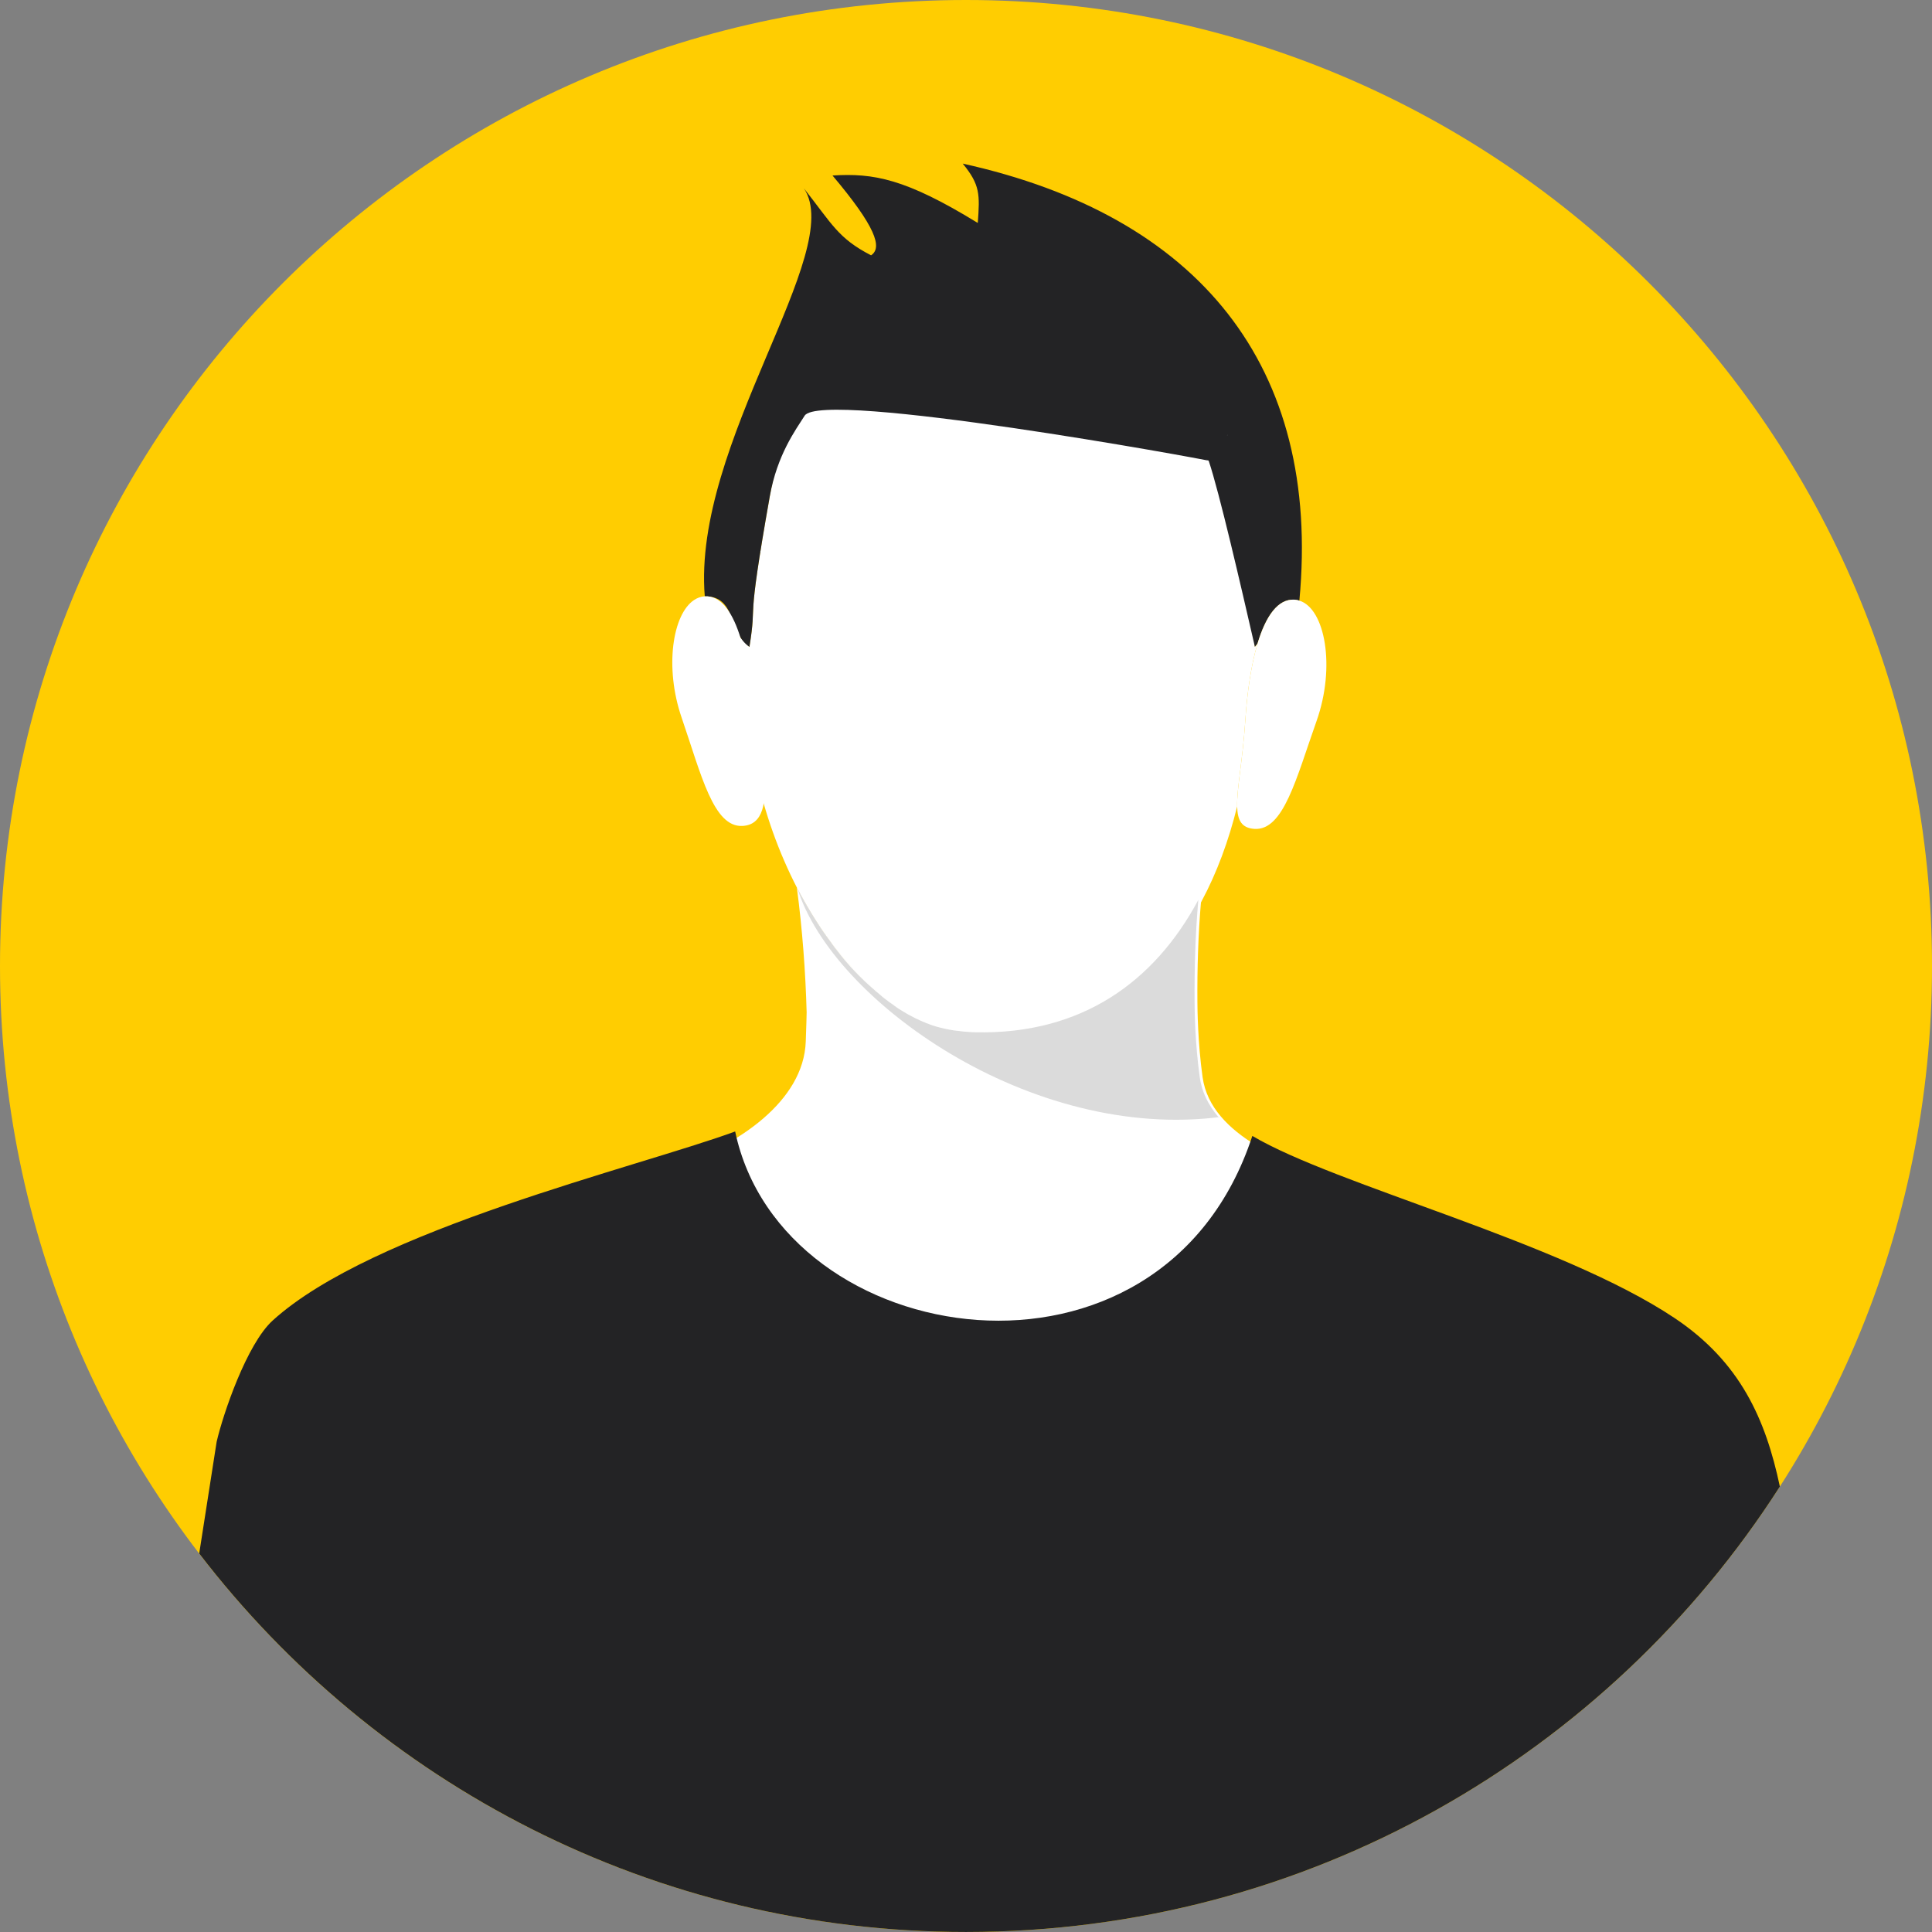 <?xml version="1.0" encoding="UTF-8"?>
<svg id="Layer_2" data-name="Layer 2" xmlns="http://www.w3.org/2000/svg" viewBox="0 0 1317.91 1317.91">
  <rect x="0" y="0" width="1317.91" height="1317.91" fill="#808080" stroke="none"/>
  <defs>
    <style>
      .cls-1 {
        fill: #fff;
      }

      .cls-1, .cls-2, .cls-3, .cls-4, .cls-5 {
        fill-rule: evenodd;
      }

      .cls-2 {
        fill: #232325;
      }

      .cls-3 {
        fill: #ffcd01;
      }

      .cls-4 {
        fill: #dbdbdb;
      }

      .cls-5 {
        fill: #36393a;
      }
    </style>
  </defs>
  <g id="Layer_4" data-name="Layer 4">
    <g>
      <path class="cls-3" d="m658.96,0c363.93,0,658.96,295.02,658.96,658.96s-295.02,658.96-658.96,658.96S0,1022.89,0,658.96,295.02,0,658.96,0h0Z"/>
      <path class="cls-5" d="m977.14,840.45c.62.12,1.22.25,1.86.37-.64-.12-1.24-.25-1.86-.37h0Z"/>
      <path class="cls-5" d="m388.9,825.65c.69-.24,1.37-.47,2.04-.71-.67.24-1.35.47-2.04.71h0Z"/>
      <path class="cls-1" d="m908.15,805.58c-26.57-12.26-82.02-29.53-87.8-70.76-3.3-23.5-3.5-46.47-3.54-51.42-.16-22.46.48-45.45,2.55-69.52-30.06,55.99-79.7,91.77-151.85,90.26-50.53-1.05-95.03-43.07-123.93-98.79,3.81,29.36,5.91,57.4,6.67,85.24.03,1.26-.27,10.25-.6,19.81-1.41,41.16-46.84,70.72-87.14,84.69,103.3,179.98,334.16,183.89,445.65,10.5h0Z"/>
      <path class="cls-1" d="m667.86,704.91c72.16,1.51,121.8-34.27,151.86-90.26,10.37-19.32,18.38-41.07,24.2-64.51-.29-12.29,3.8-31.84,5.52-58.16,1.31-20.09,4.05-38.42,8.31-52.73,0-.1.01-.2.02-.3-.56.75-1.13,1.49-1.76,2.27-3.13-50.71-20.36-138.99-27.63-160.69-16.35-13.53-36.49-41.27-208.42-36.15-19.99-5.75-74.74,35.79-75.41,36.85-6.08,9.66-14.4,28.88-19.46,57.37-16.78,94.59-8.31,68.01-13.88,102.68-.93-.63-3.23-3.23-6.32-6.58.22,2.21.42,4.4.66,6.64,3.47,13.69,5.67,30.47,6.68,48.7.78,14.29,2.28,26.56,3.43,36.78,5.84,27.56,15.53,54.74,28.26,79.29,28.9,55.73,73.39,97.74,123.92,98.8h0Z"/>
      <path class="cls-2" d="m511.23,441.29c5.56-34.67-2.91-8.09,13.88-102.68,5.06-28.49,17.68-45.38,23.77-55.04,11.47-18.1,274.79,30.05,275.63,30.74,7.28,21.68,21.56,83.6,31.51,126.91.64-.78,1.2-1.53,1.76-2.27.03-.04.06-.09.1-.13,5.66-18.78,13.98-30.5,25.23-29.76,1.12.07,2.19.32,3.25.64,15.04-160.29-68.89-262.58-229.64-298.1,11.93,14.48,11.69,21.1,10.27,40.48-49.28-30.23-71.04-34.11-99.1-32.36,29.45,34.92,34.22,49.21,26.31,54.44-22.57-11.63-26.55-21.29-45.81-45.67,28.96,43.03-76.22,173.78-67.63,278.28,21.9,0,15.73,24.5,30.48,34.5h0Z"/>
      <path class="cls-1" d="m837.43,296.53c-.14.19-.24.39-.42.56.23-.12.36-.32.42-.56h0Z"/>
      <path class="cls-1" d="m822.59,313.43c.66.3,1.26.57,1.92.88-.1-.25-.79-.55-1.92-.88h0Z"/>
      <path class="cls-1" d="m519.01,376.33c-.24.01-.46-.06-.69-.09.21.12.44.17.69.09h0Z"/>
      <path class="cls-1" d="m520.89,524.85c-1.14-10.22-4.61-25.46-5.4-39.75-1.01-18.23-5.14-30.07-8.6-43.76-.78-3.06-1.63-5.95-2.53-8.67-5.44-16.39-13.21-26.47-23.61-25.89-2.62.14-5.05,1.04-7.27,2.51-14.68,9.69-20.28,45.93-8.54,80.15,13.52,39.43,21.75,75.07,41.62,73.97,13.8-.76,16.96-15.29,14.34-38.57Z"/>
      <path class="cls-1" d="m886.35,409.7c-1.05-.33-2.12-.57-3.25-.64-11.25-.73-19.57,10.98-25.23,29.76-.05.14-.08.29-.12.43-4.25,14.31-7,32.64-8.31,52.73-1.72,26.32-5.81,45.87-5.52,58.16.23,9.54,3.1,14.72,11.78,15.28,19.86,1.3,28.45-34.26,42.37-73.54,13.14-37.07,5.83-76.72-11.72-82.17Z"/>
      <path class="cls-4" d="m833.04,761.86c-130.2,17.07-265.4-79.63-289.01-155.66l.07.13.02.03.02.05.02.03v.04s.04.04.04.04l.02.04.02.04v.04s.04.04.04.04l.02.04.02.03.02.04.02.03.02.04.02.04.02.03v.04s.03.04.03.04l.02.03.02.04v.04s.03.04.03.04l.02.04c.24.46.49.92.73,1.39l.02.04.02.04.02.04.02.04.09.16v.03s.03.03.03.03l.02.05.02.03.04.07v.05s.06.07.06.07l.02.05.02.03v.04s.03.04.03.04l.02.03.02.04v.04s.04.04.04.04v.03s.04.03.04.03l.02.04.02.04.02.04.02.04.02.04.02.03.02.04.02.04v.04s.05.04.05.04c.2.37.4.75.61,1.12l.02.04.06.11.02.03.12.21.02.04v.03s.04.04.04.04l.02.04.02.03.15.26.02.04.02.04.02.04.02.03.02.04.02.04.02.03.02.05v.03s.03.04.03.04l.02.03.02.05.02.03.02.04.02.04.02.03.02.03.55.99.02.05.02.03.02.03.02.04v.03s.04.04.04.04l.02.04.02.04.09.16.02.04.02.04v.03s.03.05.03.05l.03.03.02.04v.03s.04.04.04.04l.02.03.02.04.02.04.04.07.02.04.02.04.02.04.02.04.02.04.02.04.02.03.02.04.03.03.02.04.05.08v.04s.73,1.26.73,1.26l.02.04.02.03.02.03.02.04.07.12.02.03v.04s.05.04.05.04l.03.07.03.04.25.43.02.04.04.07.02.04.02.03v.04s.03.03.03.03l.03.04.02.04v.04s.03.03.03.03l.02.03.02.04.02.04.03.03v.04s.59.99.59.99l.03.03.02.04.02.03.16.27v.03s.04.03.04.03l.02.04.02.03.02.04.02.04.02.03.02.03.02.04.02.03.02.03.02.04.02.03.02.03.02.04.02.03.02.04.02.03v.04s.04.03.04.03l.02.04.02.04.02.03.02.03c.26.43.51.86.77,1.29l.02.04v.03s.04.03.04.03l.12.21.02.03.02.04.02.03.02.04.02.03.02.04.02.03.02.04.02.03.02.04.02.03.02.04.02.04.02.03.02.04.02.03.02.04.02.04.02.03.02.04.02.03.02.04.02.04.02.03.02.04.02.04.02.03.03.04c.22.38.45.76.69,1.13l.03.04.02.04.02.03.02.03.09.15.02.03v.03s.04.05.04.05l.03.03.02.04.04.07.02.04.22.35v.03s.06.07.06.07l.02.04.02.03.02.04.03.04.02.03.02.03.02.04.02.03.02.03.66,1.04.02.03.02.04.02.03.02.04.21.32.02.04.03.03.02.03.02.03.02.04v.03s.04.04.04.04l.03.06.02.03.02.03.02.03.02.03.02.04.04.06.02.04.03.03v.03s.04.03.04.03l.02.03.02.03.02.03.02.03.02.03.02.03v.04s.04.03.04.03v.04s.04.03.04.03c.2.32.41.63.6.95l.02.03.02.03.02.03.02.03.02.04.23.35v.03s.04.03.04.03l.02.03.02.03.02.04.02.03.02.03.02.03.02.03.02.04.02.03.02.03.02.03v.03s.04.03.04.03l.02.03.02.03.02.03.02.03.02.04.02.03.02.03.02.03v.03s.03.03.03.03l.03.03v.03s.03.03.03.03l.02.04.02.03.02.03.58.87v.04s.04.03.04.03l.02.04.02.03.02.04.24.37.02.03.03.03v.03s.03.04.03.04l.02.03.02.04.02.03.03.04.02.03.02.03.02.03.02.03.02.04.02.03.02.04.02.03.02.04.02.03.02.03.02.03.02.03.02.03.02.03.02.03.03.03.02.03.02.03.02.03v.04s.03.03.03.03l.6.89.02.03.02.03.02.04.02.03.02.03.02.04.16.24.03.03.02.04v.03s.04.03.04.03l.02.04.02.04.02.03.02.03.03.03.02.04.02.03.04.06.03.03v.04s.04.03.04.03l.03.03.02.03.02.04.02.03.02.03.02.03.03.03.02.04.02.04.02.03.02.04.02.03.02.04.03.03.02.03.63.91.02.03.03.03v.03s.03.03.03.03l.03.03.14.19.02.03.02.03.03.03v.04s.04.03.04.03l.02.03.02.03.03.03.02.03.02.03.02.03.02.03.03.03.02.03.02.04.02.03.03.03.02.03.02.04.02.03.02.03.03.04.02.03.02.03.03.03v.03s.04.03.04.03l.81,1.14.03.03.02.03.16.24.03.03.02.03.02.03.02.03.02.04.02.03.03.03.02.03.06.1.02.03.03.03.02.03.16.22.03.03.02.03.02.04.02.03.02.03.03.03.02.03.02.03.02.03.02.03.03.03.02.03.02.03.57.79.02.03.03.03.02.03.02.03.02.03.2.26.02.03.03.03.02.03.02.03.02.03.02.03.03.03.29.4.02.03.02.03.02.03.02.03.05.06.02.03.02.03.02.03.02.03.02.03.03.03.02.03.02.03.02.03.59.79.02.03.02.04.02.03.26.35.02.03.02.03.02.03.02.03.02.03.02.03.02.03.02.03.02.03.02.03.02.03.02.03.03.03.02.03.02.03.04.06.02.03.02.03.02.02.02.03.02.03.02.03.02.03.02.03.02.03.02.03.02.03.02.03.02.03.03.03.03.06.03.03.02.03c.18.24.35.48.54.72l.02.03.02.03.02.03.02.03.32.42.03.03.02.03.02.03.02.03.02.03.02.03.02.03.02.03.02.03.02.03.03.03.02.03.02.03.02.03.02.03.02.03.02.03.02.03.02.03.02.03.02.03.03.03.02.03.02.03.02.03.02.03.02.03c.26.33.52.67.78.99l.02.03.02.03.16.21.03.03.02.03.02.03.02.03.03.03.02.03.05.06.02.03.32.39.02.03.03.03.02.03.02.03.02.03.03.03.02.03.03.03.02.03.02.03.03.03.02.03.02.03.03.03c.2.26.4.5.6.75l.02.03.02.03.03.03.26.32.02.03.02.03.02.03.02.03.03.03.02.03.02.03.02.03.02.03.03.03.02.03.02.03.02.03.03.02v.03s.04.02.04.02l.04.06.03.03.02.03.02.03.02.03.02.03.02.03.02.03.03.03.02.03.02.03.02.03.02.03.02.03.03.03.02.03.02.03.04.06.03.03.02.03.53.64.02.03.02.03.02.03.32.37.58.71.03.03.02.03.02.03.02.03.02.03.03.03.02.03.02.03.02.03.57.67.03.03.02.03.02.03.02.03.26.31.03.03.02.03.02.03.02.03.02.02.03.03.02.02.02.03.02.03.02.03.3.35.02.02.03.03.02.03.02.03.02.03.02.03.03.03.02.03.02.03.02.03.02.02.03.03.02.02.55.64.03.02.02.03.03.03.02.03.4.45.02.03.02.02.03.03v.03s.04.02.04.02l.02.03.03.03.02.02.05.05.02.02.02.02.03.03.02.03v.02s.04.03.04.03l.02.02.05.05.02.03.02.03.02.02.02.03.02.02.02.03.02.02.02.02.02.03.02.03.02.02.02.03.02.03.03.02c.21.24.41.47.63.71l.02.02.02.03.41.44v.03s.04.02.04.02l.02.02.02.03.02.03.02.02.02.03.02.03.02.02.02.03.02.02.02.03.02.02.02.02.03.03.02.03.04.05.02.03.02.02.02.03.02.03.02.02.02.02.02.03.02.02.02.03.02.02.03.02.02.03.02.02.02.02.02.03.02.02.02.03.02.02c.19.21.38.41.57.62l.03.02.02.02.41.44.03.02v.02s.04.02.04.02l.02.02.02.02.02.03.02.02.02.02.02.02.02.02.03.02.02.03.02.02.03.03.02.02.02.03.02.02.02.03.02.02.02.03.02.02.02.02.02.03.02.02.02.02.02.03.02.02.02.02.02.02.02.02.03.03v.02s.04.03.04.03l.03.02v.02c.2.19.38.39.56.58l.03.02.02.03.02.02.02.03.49.51.02.02.02.02.02.02.02.02.02.02.02.03h.02s.02.04.02.04l.02.02.02.03.02.02.02.02.02.03.02.02.02.02.02.02.02.02.03.02.02.02v.03s.05.02.05.02l.02.02.02.02.02.03.02.02.02.02.02.02.02.02.03.02.02.02.02.02.02.02.02.02.02.03.02.02.02.02c.17.17.33.35.5.52l.02.02.02.02.03.03.02.02.03.02.34.35.03.02.03.03.02.03.02.03h.03s.02.04.02.04l.02.03.02.03.1.1.02.02.05.05.02.03.07.07.02.03.09.1.03.02.04.05.03.03.02.02.02.03.03.02.02.02.02.02.03.03.02.03.05.05.02.02.55.55.02.02.03.02.02.03.36.35.02.02.02.02.02.02.02.02.65.64.02.02.03.02.02.02.02.03.02.02.02.02.03.02.02.03.02.02.02.02.03.03.02.02.4.38.02.03.03.02.02.02.53.51.02.02.02.02.02.02.02.02.02.02.02.02.02.02.02.02.02.02.02.03h.02s.02.04.02.04l.02.02.02.02.02.02.02.02.03.02.02.02v.02s.04.02.04.02l.02.02v.02s.03.02.03.02l.02.02h.02s.03.04.03.04l.02.02v.02s.04.02.04.02l.02.02.02.02.02.02.64.62.03.02v.02s.46.42.46.42l.02.02h.03s.01.04.01.04l.03.02.02.02.02.02.03.02.02.03.02.02.19.17.02.02.02.02.03.02.02.02.21.19.02.02.02.02.02.02.02.02.02.02.02.02.03.02.02.02.02.02.02.02.02.02.02.02.03.02.39.36.02.02.03.02v.02s.04.02.04.02l.49.44.02.02.02.02.02.02.03.02.02.02v.02s.04.02.04.02l.02.02h.02s.03.04.03.04l.02.02.02.02.02.02.02.02.02.02.03.02.02.02.02.02.02.02.02.02.03.02.02.02.02.02.02.02.02.02h.02s.03.04.03.04l.02.02.02.02.02.02.02.02.02.02.02.02.03.02.02.02.02.02c.21.19.41.36.61.55l.02.02.43.38.03.02h.02s.02.04.02.04l.02.02.03.02h0s.04.04.04.04l.02.02.56.49.03.02.02.02.07.06.02.02.03.02h.02s.02.04.02.04l.02.02.02.02.4.34.02.02.03.02.02.02h.02s.56.49.56.49l.02.02v.02s.04.02.04.02l.02.02.02.02.02.02.02.02.04.03.02.02.02.02.02.02.04.04.02.02.02.02.07.06.02.02.02.02.08.08.02.02.03.02.06.06.02.02.02.02h.02s.01.04.01.04l.03.02h.02s.02.03.02.03l.02.02.02.02.03.02.02.02.02.02.39.33v.02s.03.02.03.02l.02.02.02.02.66.54.02.02h.02s.02.03.02.03h.02s.02.03.02.03l.02.02h.02s.02.03.02.03l.12.1h.02s.04.05.04.05h.02s.02.03.02.03l.14.11.03.02.08.07h.02s.02.03.02.03l.02.02h.02s.01.03.01.03h.02s.02.03.02.03l.02.02.02.02.05.03h.01s.02.04.02.04h.03s.34.3.34.3l.02.02.02.02h.01s0,.01,0,.01l.46.37h0s.02.03.02.03h0s.01.01.01.01h0s0,.02,0,.02h.01s.01.02.01.02h0s.01.01.01.01h0s0,.02,0,.02h.02s.01.01.01.01h0s0,.02,0,.02h.02s.02.03.02.03h.01s.02.03.02.03h.03s.01.03.01.03l.02.02.02.02h.02s.02.03.02.03h.01s.02.03.02.03l.03.02h.02s.09.08.09.08l.02.02.04.03h.02s.02.03.02.03h.02s.02.03.02.03l.02.02h.02s.02.03.02.03l.04.03h.02s.01.03.01.03l.02.02.03.02h.01s.02.03.02.03l.02.02h.02s.02.03.02.03h.01s.02.03.02.03h.03s.41.34.41.34l.02.02.02.02h.02s.01.02.01.02h0s.01.02.01.02h0s.01.01.01.01h0s0,.02,0,.02h.01s.02.02.02.02h.01s.32.25.32.25h0s.03.03.03.03h0s.02.03.02.03h0s.01.02.01.02l.02.02h0s.01.01.01.01h0s0,.02,0,.02h.02s.01.02.01.02h0s0,.01,0,.01h.02s0,.02,0,.02h.02s.02.03.02.03h.02s.02.03.02.03h.02s.02.03.02.03h.02s.03.03.03.03v.02s.03.01.03.01l.03.02.02.02h.02s.02.03.02.03h.02s.02.03.02.03l.03.02h.01s.02.03.02.03l.04.03.02.02.04.03.02.02h.02s.02.03.02.03l.02.02h.02s.02.03.02.03l.02.02.02.02h.02s.02.03.02.03l.02.02h.02s.02.03.02.03l.02.02.02.02h.02s.02.03.02.03l.02.02h.02s.02.03.02.03l.41.3.02.02h.02s.57.44.57.44h.03s.02.04.02.04h.02s.02.03.02.03l.02.02h.02s.03.03.03.03v.02s.04.02.04.02h.02s.02.03.02.03l.02.02.25.18.02.02.18.13.02.02.02.02h.03s.02.03.02.03h.01s.03.03.03.03h.02s.02.03.02.03h.02s.02.03.02.03l.02.02h.03s.02.03.02.03l.02.02.34.24h.02s.02.03.02.03h.03s.01.02.01.02h0s0,.01,0,.01h.01s.01.02.01.02h.01s.31.23.31.23h0s0,.01,0,.01h.01s.01.02.01.02h.01s0,.01,0,.01l.02.02h0s0,.01,0,.01h.02s0,.01,0,.01h0s.02.01.02.01h0s.01.02.01.02h0s0,.01,0,.01h0s.01.01.01.01h0s0,.01,0,.01h.02s.02.02.02.02l.02.02h0l.04.03h.02s.02.03.02.03l.02.02h.03s.08.08.08.08h.03s.02.03.02.03l.18.13h.02s.14.11.14.11h.02s.03.03.03.03l.02.02h.02s.02.03.02.03h.02s.02.03.02.03l.02.02h.02s.03.03.03.03l.02.02h.02s.02.03.02.03l.03.02.02.02.45.32.59.4.02.02h.02s.02.03.02.03l.02.02h.02s.02.03.02.03h.02c.26.2.52.37.77.55l.02.02h.03s.02.03.02.03h.02s.02.03.02.03h.02s.03.03.03.03l.02.02h.02s.23.16.23.16l.02.02h.02s.03.03.03.03h.02s0,.02,0,.02h0s.01.01.01.01l.03.03h.01s.28.2.28.2h.02s0,.01,0,.01l.05.03h.01s0,.01,0,.01h.01s0,.02,0,.02h0s.01.01.01.01h0s.01.02.01.02h.01s.01.01.01.01h0s.01.01.01.01h.01s0,.01,0,.01h.02s0,.01,0,.01h.01s0,.01,0,.01h.01s0,.01,0,.01h.01s.01.02.01.02h0s.02.02.02.02l.03.02h.02s.02.03.02.03h.02s.02.03.02.03l.02.02.02.02h.02s.02.03.02.03h.02s.02.03.02.03l.02.02.04.03h.02s.09.07.09.07l.02.02.16.1h.02s.02.03.02.03l.09.06h.02s.03.03.03.03h.01s.02.03.02.03h.03s.02.03.02.03l.02.02h.02s.02.03.02.03h.02s.02.03.02.03h.02s.02.03.02.03l.32.2.02.02h.02s.02.03.02.03h0s.01.02.01.02h.01s.01,0,.01,0h0s.01.01.01.01h0s.26.17.26.17h0s0,.02,0,.02l.05.02h0s0,.02,0,.02h.01s0,.02,0,.02h.01s.01.01.01.01h0s.02.01.02.01h0s0,.01,0,.01h.02s0,.01,0,.01h.01s.02.01.02.01h0s0,.02,0,.02h.01s0,.01,0,.01h.02s0,.01,0,.01h.02s0,.02,0,.02h0s.01.01.01.01h0s0,0,0,0l.02.02h.03s.02.03.02.03h.02s.02.03.02.03h.02s.84.54.84.54l.02.02h.02s.02.03.02.03h.02s.02.03.02.03h.02s.02.03.02.03l.2.13h.02s.02.03.02.03h.02s.03.03.03.03h.01s.01.01.01.01c.16.1.31.19.47.29h.01s.01.01.01.01h0s.02.02.02.02h.01s0,.02,0,.02h.02s0,.01,0,.01h.02s.01.01.01.01h0s.02.01.02.01h0s.02.02.02.02h.01s.02.01.02.01h0s.02.01.02.01h.01s0,.01,0,.01h.02s0,.02,0,.02h.02s.02.02.02.02h.02s.02.03.02.03h.02s.02.03.02.03h.02s.02.03.02.03h.02s.02.02.02.02h.02s.02.03.02.03h.02s.61.38.61.38l.02.02h.02s.01.02.01.02h.02s.03.03.03.03h.02s.02.03.02.03h.02s.24.15.24.15h.01s.02.02.02.02h.03s0,.02,0,.02h.02s.01.02.01.02l.64.37h.02s.01.01.01.01h0s.02.02.02.02h0s.01.01.01.01h.02s.01.02.01.02h.01s.01.01.01.01h.02s.02.02.02.02h.01s.02.02.02.02h.02s.02.03.02.03h.02s.01.02.01.02h.02s.02.02.02.02h.02s.01.02.01.02l.02.02.04.02h.01s.04.04.04.04h.01s.03.02.03.02h.01s.04.03.04.03h.02s.03.03.03.03h.02s.01.03.01.03h.02s.18.11.18.11h.02s.03.04.03.04h.02s.01.02.01.02h.03s.02.03.02.03h.02s.02.02.02.02h.02s.02.02.02.02h.02s.02.03.02.03l.24.14h.02s.02.02.02.02h.02s.02.02.02.02h.01s.53.31.53.31h.01s.02.02.02.02h.03s.02.02.02.02h0s.01.02.01.02h.01s.02.02.02.02h.01s.01.01.01.01h.01s.01.02.01.02h.02s0,.01,0,.01h.01s.02.02.02.02h.01s.01.01.01.01h.01s.02.02.02.02h.01s.01.02.01.02h.01s.01.02.01.02h.02s.02.02.02.02h.02s.01.02.01.02h.02s.02.02.02.02h.02s.02.01.02.01h.02s.01.03.01.03h.02s.02.02.02.02h.02s.01.02.01.02h.02s.01.02.01.02h.02s.01.02.01.02l.04.02.02.02h.02s.02.02.02.02h.01s.02.02.02.02l.11.06.02.02h.02s.02.02.02.02h.02s.04.03.04.03h.02s.01.02.01.02h.02s.02.02.02.02h.02s.01.02.01.02h.02s.01.02.01.02h.02s.01.02.01.02h.02s.02.02.02.02h.02s.02.01.02.01h.02s.14.09.14.09h.02s.01.02.01.02h.02s.02.02.02.02h.01s.01.01.01.01l.55.3h.02s.03.02.03.02h.01s.03.02.03.02h.02s0,.01,0,.01h.02s0,.01,0,.01h.01s.01.02.01.02h.02s.01,0,.01,0h.02s.01.02.01.02h.01s.01.01.01.01h.01s.01.01.01.01h.01s0,.01,0,.01h.02s.02.02.02.02h.02s.01.02.01.02h.03s.02.02.02.02h.02s.02.02.02.02h.01s.03.02.03.02h.01s.02.02.02.02h.02s.02.02.02.02h.02s.02.02.02.02h.02s.02.02.02.02h.02s.02.02.02.02h.02s.01.02.01.02h.02s.02.02.02.02h.02s.02.02.02.02h.01s.02.02.02.02h.02s.02.02.02.02h.01s.03.02.03.02h.02s.02.02.02.02h.02s.01.01.01.01h.02s.02.02.02.02h.02s.02.02.02.02h.01s.02.02.02.02h.02s.02.02.02.02h.02c.11.06.21.12.32.18h.01s.02.02.02.02h.02s0,.01,0,.01h.01s.01.01.01.01h.01s0,.02,0,.02h.02s.02,0,.02,0h0s.44.23.44.23h.02s.01.01.01.01h0s.01.01.01.01h.01s.01.01.01.01h0s.01.01.01.01h0s.01.02.01.02h.01s.01.01.01.01h.01s.01.01.01.01h0s.01.01.01.01h.01s0,.01,0,.01h.02s.06.05.06.05h.02s.03.02.03.02h.02s.09.06.09.06h.02s.66.35.66.35h.02s.02.02.02.02h.02s.02.02.02.02h.02s.03.02.03.02h.02s.01.02.01.02h.03s.26.14.26.14l.02.02h0s.01,0,.01,0h0s.01.02.01.02h.01s.01.01.01.01h.01s.44.22.44.22h.01s.04.03.04.03h.01s0,.01,0,.01h.01s.01,0,.01,0h.01s.02.02.02.02h0s.01.01.01.01h.01s.01.01.01.01h.01s0,.01,0,.01h.01s.01,0,.01,0l.02.02h.02s.02.02.02.02h.02s.02.02.02.02l.9.44h.03s.01.02.01.02h.02s.03.02.03.02h.02s.02.02.02.02h.02s.02.02.02.02l.16.07h.02s.02.02.02.02h.02s.02.02.02.02l.52.24h.01s.01.01.01.01h.02s.01.01.01.01h.02s0,.01,0,.01h.03s.01.01.01.01h0s.01.01.01.01h.02s0,.01,0,.01h.02s.01.01.01.01h.01s0,.01,0,.01h.01s.01.01.01.01h.02s.03.02.03.02h.02s.02.02.02.02h.02s.02.02.02.02h.01s.03.02.03.02h.01s.02.01.02.01l.02.02h.03s.02.01.02.01v.02s.05,0,.05,0h.02s.02.02.02.02h.03s.01.02.01.02l.45.21h.02s.02.02.02.02l.04.02h.02s.02.02.02.02h.02s.02.02.02.02h.02s.02.02.02.02h.02s.02.02.02.02h.02s.21.11.21.11h.02s.02.02.02.02h.01s.02.01.02.01h0s.01.02.01.02h.01s.02.01.02.01l.61.26h.01s.02.01.02.01h.01s.02.01.02.01h.01s0,.02,0,.02h.02s.01.01.01.01h.01s.01.01.01.01h.01s.01.01.01.01h.02s0,.01,0,.01h.02s0,.01,0,.01h.02s.02.02.02.02h.02s.02.01.02.01h.02s.02.02.02.02h.02s.02.02.02.02l.04.02h.02s.01.01.01.01h.02s.02.01.02.01l.06.03h.02s.01.01.01.01l.45.19h.01s.02.02.02.02h.02s.01.01.01.01h.02s.02.02.02.02h.01s.02.02.02.02h.02s.02.01.02.01h.02s.02.02.02.02h.02s.16.07.16.07h.01s.02.01.02.01v.02s.03,0,.03,0h.01s.02.01.02.01c.21.09.43.18.64.26h.01s.02.01.02.01l.04.02h.02s.01.02.01.02h.04s.01.02.01.02h.01s.02,0,.02,0h.01s.01.02.01.02h.02s.01.01.01.01h.02s.02.01.02.01h.01s.02.01.02.01h.02s.01.02.01.02h.02s.02,0,.02,0h.01s.02.02.02.02h.02s.01.01.01.01h.02s.01.01.01.01h.01s.02.01.02.01h.01s.02.02.02.02h.01s.01.02.01.02h.02s.02.01.02.01h.02s.01.02.01.02h.02s.01.01.01.01h.02s.02.02.02.02h.01s.02.01.02.01h.02s.02.02.02.02h.02s.01,0,.01,0l.03.02h.01s.02.01.02.01h.01s.06.03.06.03h.02s.01.02.01.02l.05.02h.02s.02.02.02.02h.02s.01.02.01.02h.01s.02.01.02.01h.01s.02.02.02.02h.01s.02,0,.02,0h.01s.02.02.02.02l.15.06h.02s.02.01.02.01h.01s.02.02.02.02h.02s.02.01.02.01l.77.3h.01s.06.03.06.03h.02s.02.01.02.01h.03s.02.02.02.02h.02s.02.01.02.01h.01s.01.02.01.02h.02s.02.01.02.01h.02s.02.01.02.01h.02s.02.01.02.01h.01s.01.01.01.01h.01s.02.02.02.02h.02s.01,0,.01,0h.02s.02.02.02.02h.01s.02,0,.02,0h.01s.09.04.09.04h.02s.02,0,.02,0h.01s.47.19.47.19h.01s.02.02.02.02h.02s.01.01.01.01h.01s.02.01.02.01h.01s.01.01.01.01l.06.03h.02s.01.02.01.02h.02s.01.01.01.01h.02c.32.12.62.23.94.35h.02s0,.01,0,.01h.02s.02.02.02.02h.03s.02.02.02.02h.02s.01.01.01.01h.02s.01.01.01.01h.02s.02,0,.02,0h.01s.01.02.01.02h.02s.01,0,.01,0h.02s.01.01.01.01h.01s.02.01.02.01h.01s.01,0,.01,0h.01s.02.02.02.02h.03s.02.02.02.02h.02s.01.01.01.01h.01s.02,0,.02,0l.06.03h.02s.01.01.01.01l.08.03h.01s.08.04.08.04h.02l.06.03h.01s.02.01.02.01h.03s.02.02.02.02h.02s.01.01.01.01h.01s.02.01.02.01h.01s.01.01.01.01h.02s.08.04.08.04h.02s.01,0,.01,0h.02s.01.01.01.01h.02s.02.02.02.02h.02s.02.01.02.01c.27.1.56.19.83.28h.02s.01.01.01.01h.04s.02.02.02.02h.02s.02.01.02.01h.02s.02.01.02.01h.02s.01.01.01.01h.02s.02.01.02.01h.02s.01.02.01.02h.01s.02,0,.02,0h.02s.02.01.02.01h.01s.02,0,.02,0h.02s.01.01.01.01h.02s.02.01.02.01h.01s.01.01.01.01h.02s.01.01.01.01h.01s.02,0,.02,0h.02s.54.19.54.19h.01s.02.01.02.01h.02s.02.01.02.01h.02s.02.01.02.01h.02s.01.01.01.01h.01s.02.01.02.01h.01s.01.01.01.01h.02s.01,0,.01,0c.34.11.67.21,1,.31h.02s.01,0,.01,0h.02s.02.01.02.01h.02s.02.01.02.01h.02s.01,0,.01,0h.02s.02.01.02.01h.01s.02,0,.02,0h.01s.02,0,.02,0h.02s.02.02.02.02h.01s.01,0,.01,0h.02s.01.01.01.01h.01s.02.01.02.01h.01s.01,0,.01,0h.02s.02.01.02.01h.01s.02,0,.02,0h.01s.01.01.01.01h.01s.02,0,.02,0h.01s.01.01.01.01h.02s.07.03.07.03h.01s.04.02.04.02h.02l.21.07h.02s.01.01.01.01h.02s.02,0,.02,0h.01s.01.01.01.01h.02s.01.01.01.01h.01s.02.01.02.01l.09.03h.02s.01,0,.01,0h.02c.24.07.47.14.72.2h.01s.02.01.02.01h.05s.01.02.01.02h.01s.02.01.02.01h.02s.01.01.01.01h.02s.02,0,.02,0h.01s.02,0,.02,0h.02s.01.01.01.01h.01s.02.01.02.01h.01s.01,0,.01,0h.02s.02.01.02.01h.02s.02.01.02.01h.02s.01,0,.01,0h.02s.02.01.02.01h.02s.02,0,.02,0h.02s.01.01.01.01h.02s.02,0,.02,0h.02s.02.01.02.01h.03s.02.01.02.01l.61.17h.02s.01.01.01.01h.02s.02.01.02.01h.02s.01,0,.01,0l.08.02h.02s.01,0,.01,0h.01s.02.02.02.02h0l.53.14h.06s.02.02.02.02h.02s.02,0,.02,0h.03s.01.01.01.01h.02s.01,0,.01,0h.01s.01.01.01.01h.03s.01,0,.01,0h.03s.01.02.01.02h.03s.01,0,.01,0h.01s.02,0,.02,0h.02s.02.01.02.01h.02s.02.01.02.01h.04s.01.01.01.01h.04s.02.02.02.02h.02s.02.01.02.01h.02c.28.08.56.15.84.22h.02s.02.01.02.01h.01s.02,0,.02,0h.03s.02,0,.02,0h.01s0,.01,0,.01h.01s.02,0,.02,0h.02s.02,0,.02,0h.02c.32.08.63.15.95.23h.02s.02,0,.02,0h.02s.02,0,.02,0h.02s.02.01.02.01h.01s.02,0,.02,0h.02s.02.01.02.01h.01s.02,0,.02,0h.02s.02.01.02.01h.03s.01.01.01.01h.04s.02.01.02.01h.03s0,.01,0,.01h.01s.02,0,.02,0h.02s.01,0,.01,0h.02s.01,0,.01,0h.01s.01,0,.01,0h.02s.01.01.01.01h.02s.01,0,.01,0h.01s.03.02.03.02h.03s.47.12.47.12h.01s.01,0,.01,0h.03s.02,0,.02,0h.01s.01,0,.01,0h.02s.02.01.02.01c.38.08.77.16,1.15.25h.02s.02,0,.02,0h.02s.03,0,.03,0h.02s.02,0,.02,0h.01s.02,0,.02,0h.01s.01,0,.01,0h.04s.02,0,.02,0h.02s.01,0,.01,0h.02s.01,0,.01,0h.01s.02,0,.02,0h.03s.03.02.03.02h.05s.01.01.01.01l.49.11h.04s.02,0,.02,0h.01s.02,0,.02,0h.01s.04.01.04.01h.03s.02,0,.02,0h.03c.45.1.9.17,1.36.26h.02s.02,0,.02,0h.03s.02,0,.02,0h.03s.02,0,.02,0h.02s.01,0,.01,0h.03s.02,0,.02,0h.02s0,.01,0,.01h.03s0,0,0,0h.03s.01,0,.01,0h.03s.01,0,.01,0h0s.01,0,.01,0h.04s0,0,0,0h.02l.33.06h.02s0,0,0,0h.03s0,0,0,0h.04s.02,0,.02,0c.37.06.73.12,1.09.18h.02s.05,0,.05,0h.04s.02,0,.02,0h.02s.02,0,.02,0h.02s.01,0,.01,0h.02s0,0,0,0h.04s.02,0,.02,0h.02s.01,0,.01,0h.04s.01,0,.01,0h.03s.01,0,.01,0h.03s.02,0,.02,0h.03s.02,0,.02,0h.01s.02,0,.02,0h.02l.51.08h.04s.02,0,.02,0h.01s.02,0,.02,0h.01s0,0,0,0h.03s.01,0,.01,0h.01c.76.11,1.51.21,2.27.31h.04s.03,0,.03,0h.02c.51.06,1.01.11,1.51.17h.02s.03,0,.03,0h.02s.02,0,.02,0h.03s.03,0,.03,0h0s.02,0,.02,0h.04s.01,0,.01,0h.03s.01,0,.01,0h0s.02,0,.02,0h0s.03,0,.03,0h0s.01,0,.01,0h.02l.27.03h.08s0,0,0,0h.04c.77.08,1.54.15,2.32.2h.02c.77.06,1.56.11,2.33.14h.01c.79.03,1.57.06,2.36.08,72.15,1.51,121.79-34.27,151.85-90.26-2.07,24.07-2.7,47.06-2.55,69.52.04,4.96.24,27.92,3.54,51.42,1.46,10.45,6.13,19.36,12.68,27.04h0Z"/>
      <path class="cls-2" d="m1214.13,1014.07c-9.72-46.07-27.09-85.03-71.69-114.88-78.23-52.34-231-90.49-288.16-124.33-61.56,187.89-321.04,147.92-352.79-3.02-67.27,24.63-247.16,66.89-315.49,128.95-17.66,16.04-33.83,63.74-38.22,82.73l-11.89,76.2c120.45,156.96,309.92,258.18,523.05,258.18,233.17,0,438.05-121.1,555.18-303.84h0Z"/>
    </g>
  </g>
</svg>